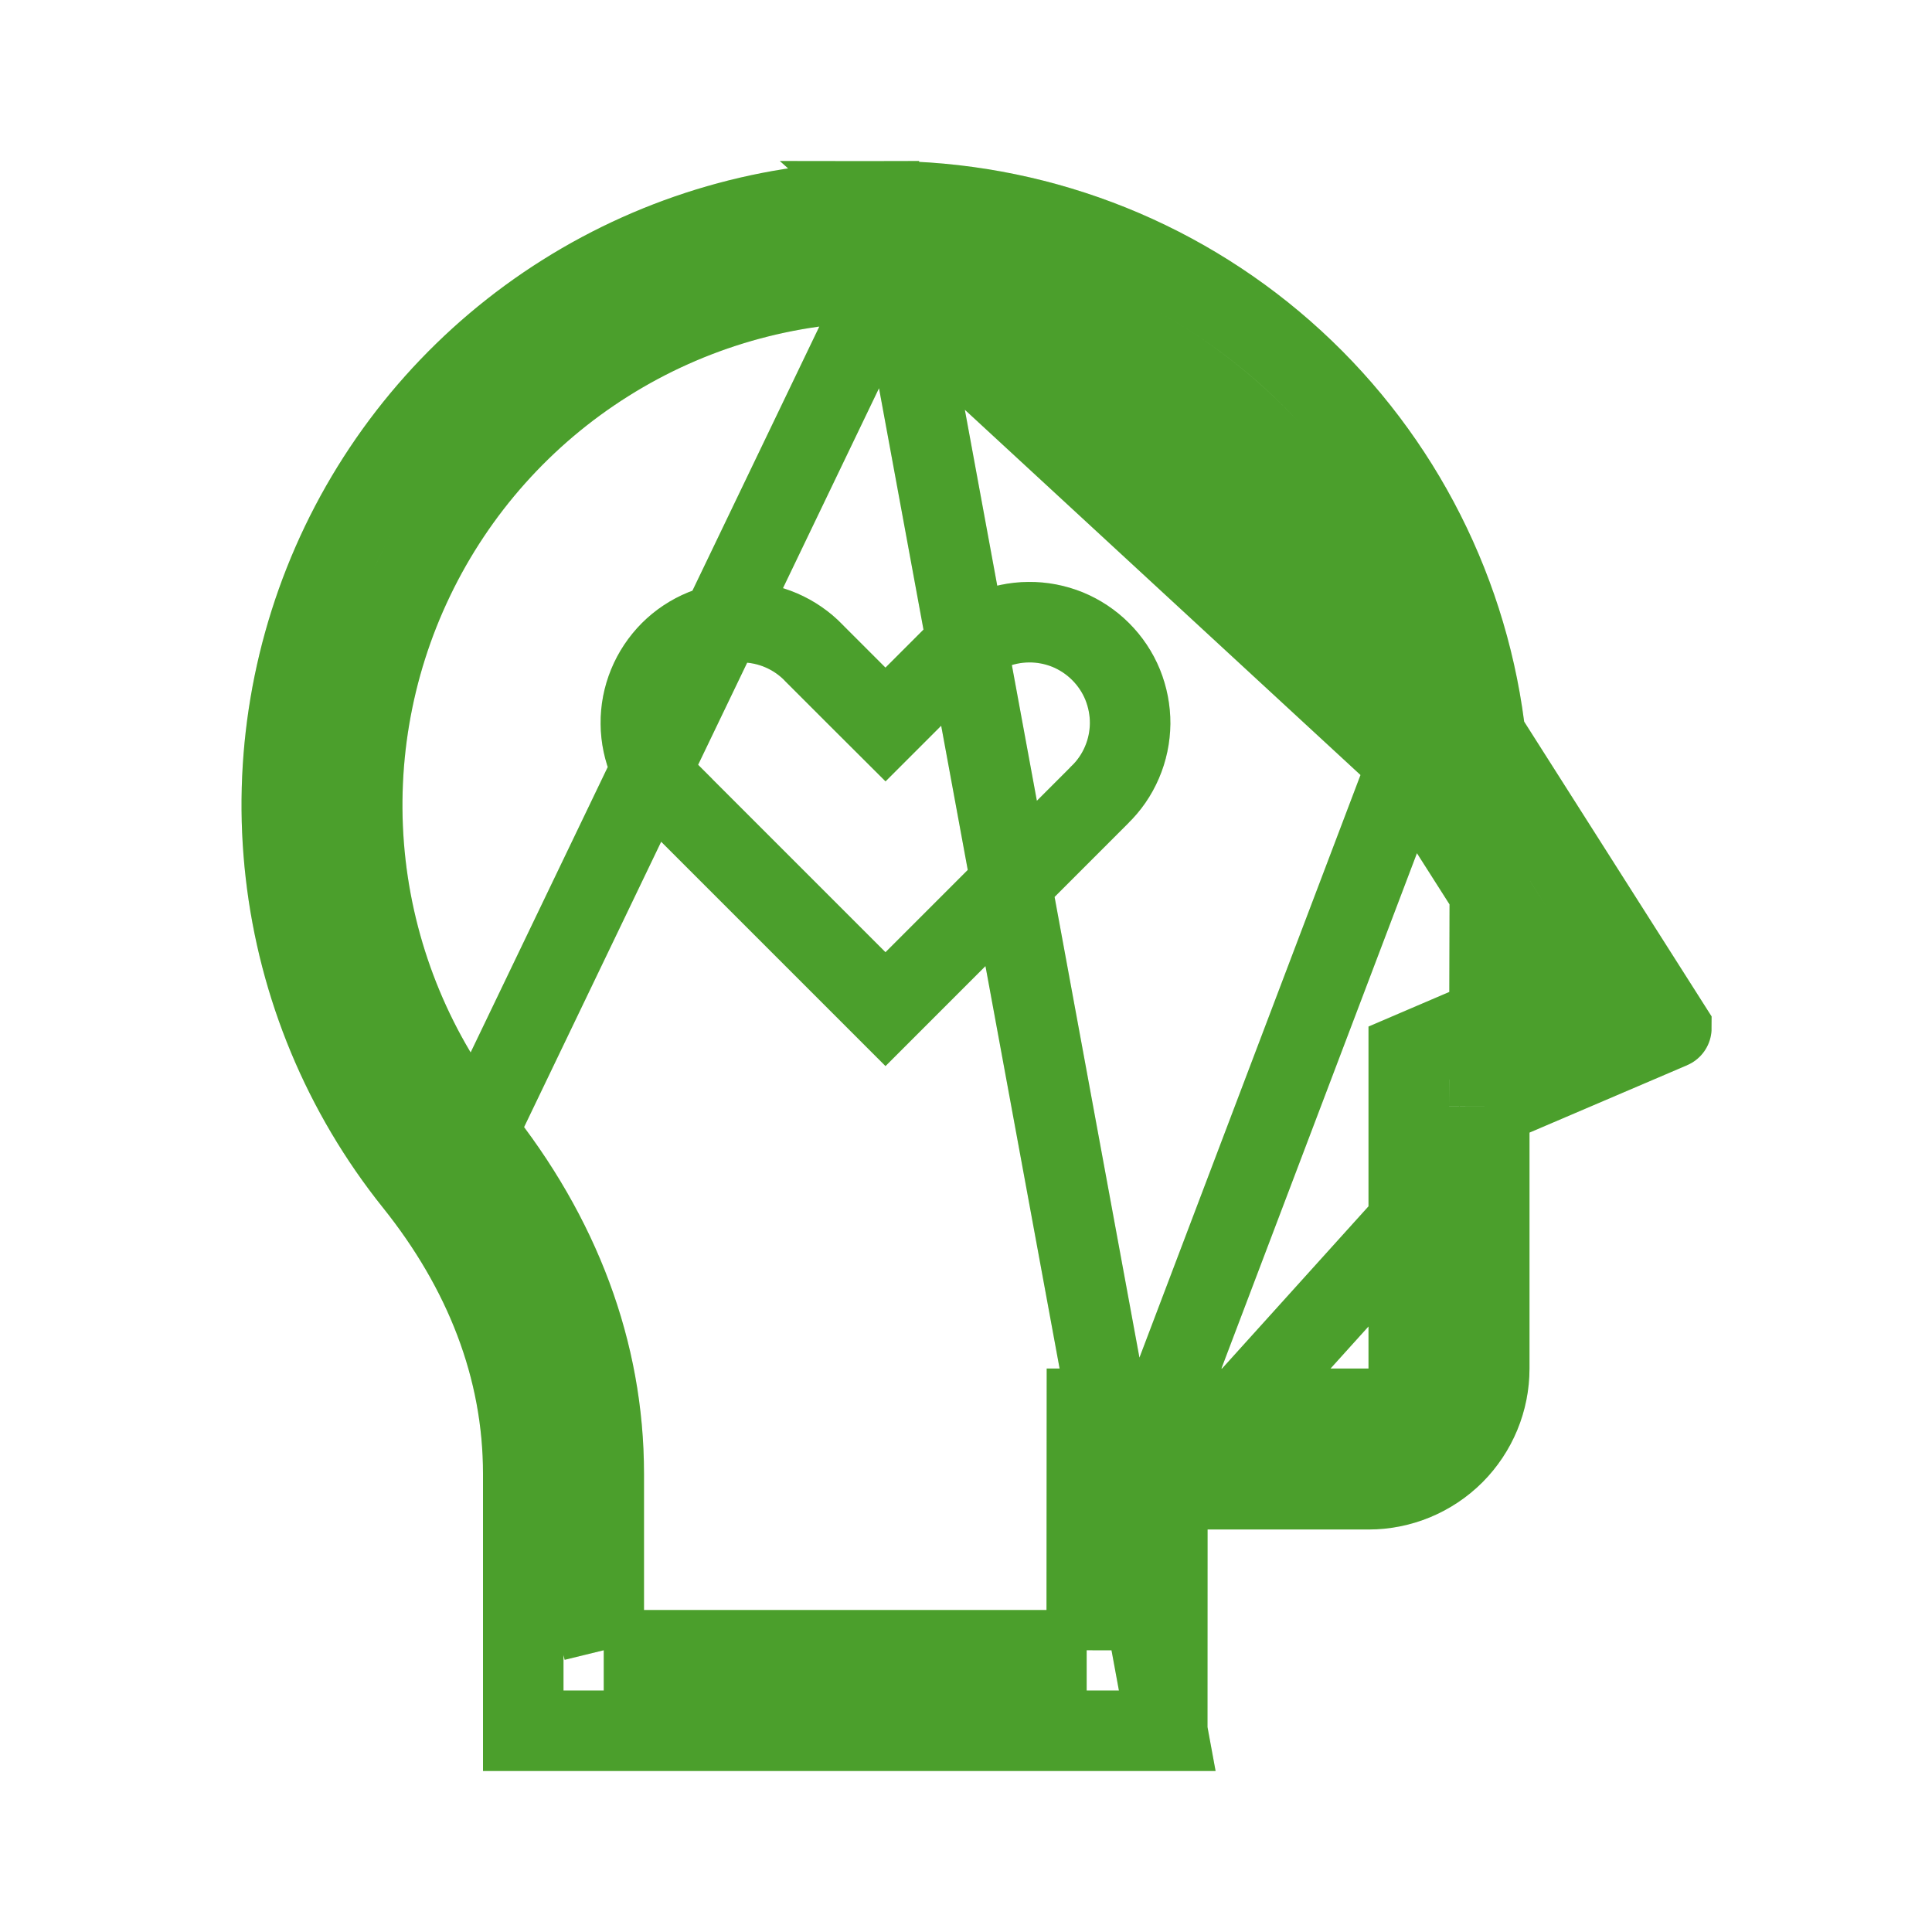 <svg width="24" height="24" viewBox="0 0 24 24" fill="none" xmlns="http://www.w3.org/2000/svg">
<path d="M18.452 9.14L18.438 9.03C18.202 7.224 17.317 5.566 15.948 4.364C14.58 3.163 12.821 2.5 11 2.5L18.452 9.14ZM18.452 9.14L18.512 9.233M18.452 9.14L18.512 9.233M18.512 9.233L20.762 12.772C20.762 12.772 20.762 12.772 20.762 12.772C20.762 12.773 20.762 12.773 20.761 12.773C20.761 12.773 20.761 12.773 20.761 12.773L18.803 13.61L18.5 13.74M18.512 9.233L18.5 13.74M18.5 13.74V14.07M18.5 13.74V14.07M18.5 14.07V17C18.5 17.398 18.342 17.779 18.061 18.061C17.779 18.342 17.398 18.5 17 18.5H15.001H14.501M18.5 14.07L14.501 18.5M14.501 18.5L14.501 19M14.501 18.5L14.501 19M14.501 19L14.5 21.5M14.501 19L14.5 21.5M5.926 14.063L5.925 14.062C5.16 13.107 4.68 11.954 4.541 10.737C4.403 9.52 4.61 8.289 5.141 7.185C5.671 6.081 6.502 5.15 7.539 4.498C8.575 3.846 9.775 3.5 11 3.5L5.926 14.063ZM5.926 14.063C6.957 15.348 7.5 16.793 7.5 18.306V20V20.5M5.926 14.063L7.5 20.5M7.5 20.5H8M7.5 20.5H8M8 20.5H13H13.499M8 20.5H13.499M13.499 20.5L13.5 20M13.499 20.5L13.5 20M13.5 20L13.502 17.5H17H17.5V17V13.082L18.747 12.548L19.288 12.316L18.972 11.82L17.488 9.489M13.5 20L17.488 9.489M17.488 9.489L17.446 9.157L17.446 9.156C17.241 7.592 16.474 6.155 15.287 5.115C14.102 4.074 12.578 3.5 11 3.5L17.488 9.489ZM14.5 21.5H6.5V18.306C6.5 16.995 6.014 15.771 5.146 14.688C4.263 13.585 3.709 12.255 3.549 10.851C3.388 9.448 3.628 8.027 4.239 6.753C4.851 5.479 5.81 4.404 7.006 3.652C8.202 2.899 9.587 2.5 11 2.5L14.5 21.5ZM10.11 8.11L10.11 8.11L10.116 8.117L10.646 8.647L11 9L11.353 8.647L11.883 8.117L11.883 8.117L11.889 8.11C12.005 7.991 12.143 7.896 12.295 7.83C12.448 7.765 12.612 7.73 12.778 7.729C12.944 7.727 13.108 7.759 13.262 7.821C13.415 7.884 13.555 7.977 13.672 8.094C13.79 8.212 13.883 8.351 13.946 8.505C14.008 8.659 14.04 8.823 14.039 8.989C14.037 9.155 14.003 9.319 13.937 9.472C13.872 9.624 13.777 9.762 13.657 9.877L13.657 9.877L13.651 9.884L11 12.536L8.348 9.884L8.348 9.883L8.342 9.877C8.223 9.762 8.128 9.624 8.062 9.472C7.997 9.319 7.962 9.155 7.961 8.989C7.959 8.823 7.991 8.659 8.054 8.505C8.117 8.351 8.21 8.212 8.327 8.094C8.444 7.977 8.584 7.884 8.738 7.821C8.891 7.759 9.056 7.727 9.222 7.729C9.388 7.73 9.552 7.765 9.704 7.83C9.857 7.896 9.995 7.991 10.11 8.11Z" stroke="#5EC737"/>
<path d="M18.452 9.14L18.438 9.03C18.202 7.224 17.317 5.566 15.948 4.364C14.58 3.163 12.821 2.5 11 2.5L18.452 9.14ZM18.452 9.14L18.512 9.233M18.452 9.14L18.512 9.233M18.512 9.233L20.762 12.772C20.762 12.772 20.762 12.772 20.762 12.772C20.762 12.773 20.762 12.773 20.761 12.773C20.761 12.773 20.761 12.773 20.761 12.773L18.803 13.61L18.5 13.74M18.512 9.233L18.5 13.74M18.5 13.74V14.07M18.5 13.74V14.07M18.5 14.07V17C18.5 17.398 18.342 17.779 18.061 18.061C17.779 18.342 17.398 18.5 17 18.5H15.001H14.501M18.5 14.07L14.501 18.5M14.501 18.5L14.501 19M14.501 18.5L14.501 19M14.501 19L14.5 21.5M14.501 19L14.5 21.5M5.926 14.063L5.925 14.062C5.16 13.107 4.68 11.954 4.541 10.737C4.403 9.52 4.61 8.289 5.141 7.185C5.671 6.081 6.502 5.15 7.539 4.498C8.575 3.846 9.775 3.5 11 3.5L5.926 14.063ZM5.926 14.063C6.957 15.348 7.5 16.793 7.5 18.306V20V20.5M5.926 14.063L7.5 20.5M7.5 20.5H8M7.5 20.5H8M8 20.5H13H13.499M8 20.5H13.499M13.499 20.5L13.5 20M13.499 20.5L13.5 20M13.5 20L13.502 17.5H17H17.5V17V13.082L18.747 12.548L19.288 12.316L18.972 11.82L17.488 9.489M13.5 20L17.488 9.489M17.488 9.489L17.446 9.157L17.446 9.156C17.241 7.592 16.474 6.155 15.287 5.115C14.102 4.074 12.578 3.5 11 3.5L17.488 9.489ZM14.5 21.5H6.5V18.306C6.5 16.995 6.014 15.771 5.146 14.688C4.263 13.585 3.709 12.255 3.549 10.851C3.388 9.448 3.628 8.027 4.239 6.753C4.851 5.479 5.81 4.404 7.006 3.652C8.202 2.899 9.587 2.5 11 2.5L14.5 21.5ZM10.11 8.11L10.11 8.11L10.116 8.117L10.646 8.647L11 9L11.353 8.647L11.883 8.117L11.883 8.117L11.889 8.11C12.005 7.991 12.143 7.896 12.295 7.83C12.448 7.765 12.612 7.73 12.778 7.729C12.944 7.727 13.108 7.759 13.262 7.821C13.415 7.884 13.555 7.977 13.672 8.094C13.79 8.212 13.883 8.351 13.946 8.505C14.008 8.659 14.04 8.823 14.039 8.989C14.037 9.155 14.003 9.319 13.937 9.472C13.872 9.624 13.777 9.762 13.657 9.877L13.657 9.877L13.651 9.884L11 12.536L8.348 9.884L8.348 9.883L8.342 9.877C8.223 9.762 8.128 9.624 8.062 9.472C7.997 9.319 7.962 9.155 7.961 8.989C7.959 8.823 7.991 8.659 8.054 8.505C8.117 8.351 8.21 8.212 8.327 8.094C8.444 7.977 8.584 7.884 8.738 7.821C8.891 7.759 9.056 7.727 9.222 7.729C9.388 7.73 9.552 7.765 9.704 7.83C9.857 7.896 9.995 7.991 10.11 8.11Z" stroke="black" stroke-opacity="0.2"/>
</svg>
